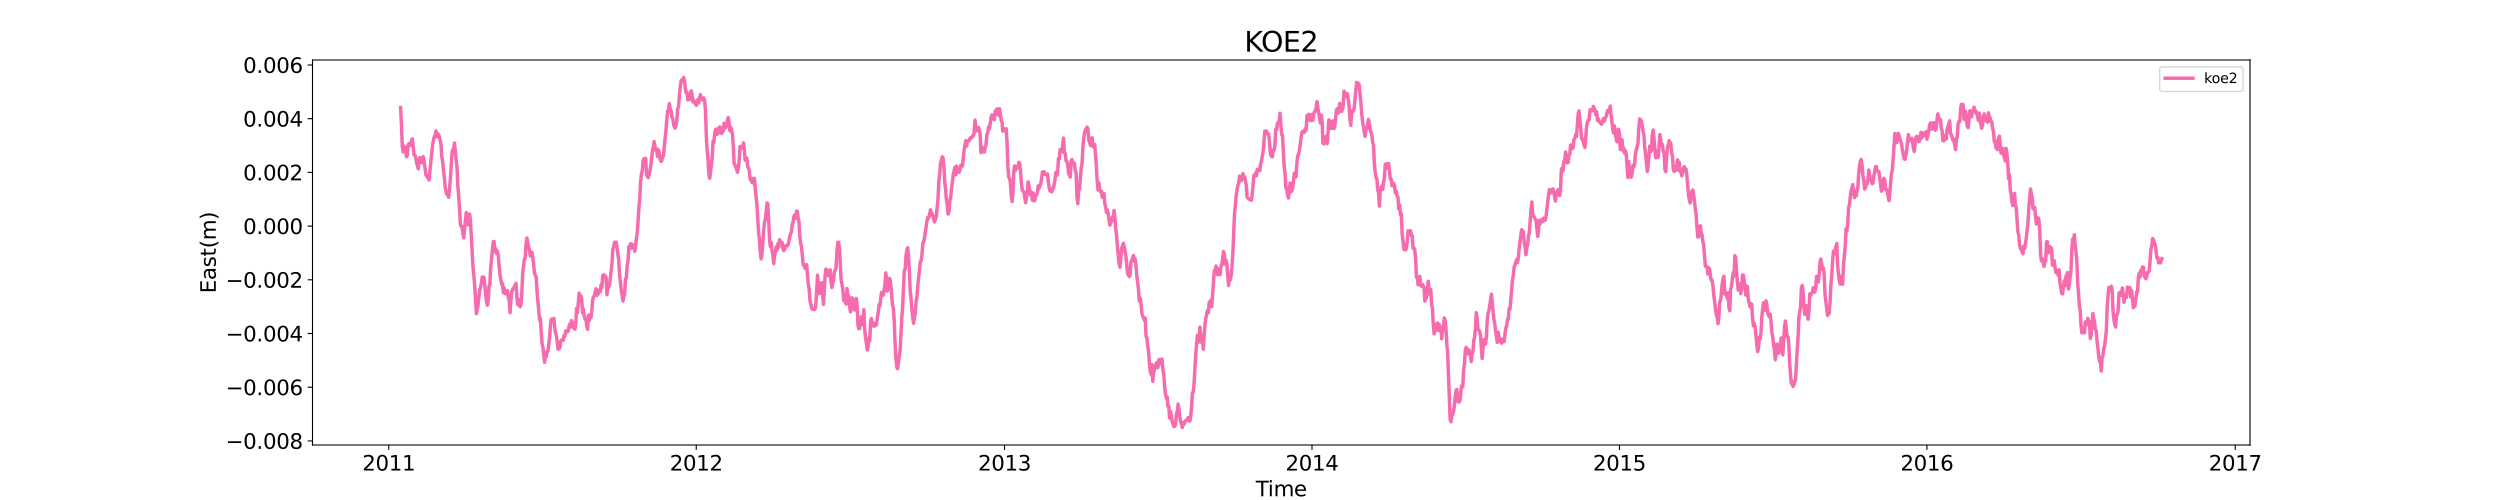 <?xml version="1.0" encoding="utf-8" standalone="no"?>
<!DOCTYPE svg PUBLIC "-//W3C//DTD SVG 1.1//EN"
  "http://www.w3.org/Graphics/SVG/1.1/DTD/svg11.dtd">
<svg xmlns:xlink="http://www.w3.org/1999/xlink" width="1800pt" height="360pt" viewBox="0 0 1800 360" xmlns="http://www.w3.org/2000/svg" version="1.1">
 <defs>
  <style type="text/css">*{stroke-linejoin: round; stroke-linecap: butt}</style>
 </defs>
 <g id="figure_1">
  <g id="patch_1">
   <path d="M 0 360 
L 1800 360 
L 1800 0 
L 0 0 
z
" style="fill: #ffffff"/>
  </g>
  <g id="axes_1">
   <g id="patch_2">
    <path d="M 225 320.4 
L 1620 320.4 
L 1620 43.2 
L 225 43.2 
z
" style="fill: #ffffff"/>
   </g>
   <g id="matplotlib.axis_1">
    <g id="xtick_1">
     <g id="line2d_1">
      <defs>
       <path id="mfb9db58144" d="M 0 0 
L 0 3.5 
" style="stroke: #000000; stroke-width: 0.8"/>
      </defs>
      <g>
       <use xlink:href="#mfb9db58144" x="279.918" y="320.4" style="stroke: #000000; stroke-width: 0.8"/>
      </g>
     </g>
     <g id="text_1">
      <!-- 2011 -->
      <g transform="translate(260.831 338.798) scale(0.15 -0.15)">
       <defs>
        <path id="DejaVuSans-32" d="M 1228 531 
L 3431 531 
L 3431 0 
L 469 0 
L 469 531 
Q 828 903 1448 1529 
Q 2069 2156 2228 2338 
Q 2531 2678 2651 2914 
Q 2772 3150 2772 3378 
Q 2772 3750 2511 3984 
Q 2250 4219 1831 4219 
Q 1534 4219 1204 4116 
Q 875 4013 500 3803 
L 500 4441 
Q 881 4594 1212 4672 
Q 1544 4750 1819 4750 
Q 2544 4750 2975 4387 
Q 3406 4025 3406 3419 
Q 3406 3131 3298 2873 
Q 3191 2616 2906 2266 
Q 2828 2175 2409 1742 
Q 1991 1309 1228 531 
z
" transform="scale(0.016)"/>
        <path id="DejaVuSans-30" d="M 2034 4250 
Q 1547 4250 1301 3770 
Q 1056 3291 1056 2328 
Q 1056 1369 1301 889 
Q 1547 409 2034 409 
Q 2525 409 2770 889 
Q 3016 1369 3016 2328 
Q 3016 3291 2770 3770 
Q 2525 4250 2034 4250 
z
M 2034 4750 
Q 2819 4750 3233 4129 
Q 3647 3509 3647 2328 
Q 3647 1150 3233 529 
Q 2819 -91 2034 -91 
Q 1250 -91 836 529 
Q 422 1150 422 2328 
Q 422 3509 836 4129 
Q 1250 4750 2034 4750 
z
" transform="scale(0.016)"/>
        <path id="DejaVuSans-31" d="M 794 531 
L 1825 531 
L 1825 4091 
L 703 3866 
L 703 4441 
L 1819 4666 
L 2450 4666 
L 2450 531 
L 3481 531 
L 3481 0 
L 794 0 
L 794 531 
z
" transform="scale(0.016)"/>
       </defs>
       <use xlink:href="#DejaVuSans-32"/>
       <use xlink:href="#DejaVuSans-30" x="63.623"/>
       <use xlink:href="#DejaVuSans-31" x="127.246"/>
       <use xlink:href="#DejaVuSans-31" x="190.869"/>
      </g>
     </g>
    </g>
    <g id="xtick_2">
     <g id="line2d_2">
      <g>
       <use xlink:href="#mfb9db58144" x="501.289" y="320.4" style="stroke: #000000; stroke-width: 0.8"/>
      </g>
     </g>
     <g id="text_2">
      <!-- 2012 -->
      <g transform="translate(482.201 338.798) scale(0.15 -0.15)">
       <use xlink:href="#DejaVuSans-32"/>
       <use xlink:href="#DejaVuSans-30" x="63.623"/>
       <use xlink:href="#DejaVuSans-31" x="127.246"/>
       <use xlink:href="#DejaVuSans-32" x="190.869"/>
      </g>
     </g>
    </g>
    <g id="xtick_3">
     <g id="line2d_3">
      <g>
       <use xlink:href="#mfb9db58144" x="723.266" y="320.4" style="stroke: #000000; stroke-width: 0.8"/>
      </g>
     </g>
     <g id="text_3">
      <!-- 2013 -->
      <g transform="translate(704.179 338.798) scale(0.15 -0.15)">
       <defs>
        <path id="DejaVuSans-33" d="M 2597 2516 
Q 3050 2419 3304 2112 
Q 3559 1806 3559 1356 
Q 3559 666 3084 287 
Q 2609 -91 1734 -91 
Q 1441 -91 1130 -33 
Q 819 25 488 141 
L 488 750 
Q 750 597 1062 519 
Q 1375 441 1716 441 
Q 2309 441 2620 675 
Q 2931 909 2931 1356 
Q 2931 1769 2642 2001 
Q 2353 2234 1838 2234 
L 1294 2234 
L 1294 2753 
L 1863 2753 
Q 2328 2753 2575 2939 
Q 2822 3125 2822 3475 
Q 2822 3834 2567 4026 
Q 2313 4219 1838 4219 
Q 1578 4219 1281 4162 
Q 984 4106 628 3988 
L 628 4550 
Q 988 4650 1302 4700 
Q 1616 4750 1894 4750 
Q 2613 4750 3031 4423 
Q 3450 4097 3450 3541 
Q 3450 3153 3228 2886 
Q 3006 2619 2597 2516 
z
" transform="scale(0.016)"/>
       </defs>
       <use xlink:href="#DejaVuSans-32"/>
       <use xlink:href="#DejaVuSans-30" x="63.623"/>
       <use xlink:href="#DejaVuSans-31" x="127.246"/>
       <use xlink:href="#DejaVuSans-33" x="190.869"/>
      </g>
     </g>
    </g>
    <g id="xtick_4">
     <g id="line2d_4">
      <g>
       <use xlink:href="#mfb9db58144" x="944.637" y="320.4" style="stroke: #000000; stroke-width: 0.8"/>
      </g>
     </g>
     <g id="text_4">
      <!-- 2014 -->
      <g transform="translate(925.55 338.798) scale(0.15 -0.15)">
       <defs>
        <path id="DejaVuSans-34" d="M 2419 4116 
L 825 1625 
L 2419 1625 
L 2419 4116 
z
M 2253 4666 
L 3047 4666 
L 3047 1625 
L 3713 1625 
L 3713 1100 
L 3047 1100 
L 3047 0 
L 2419 0 
L 2419 1100 
L 313 1100 
L 313 1709 
L 2253 4666 
z
" transform="scale(0.016)"/>
       </defs>
       <use xlink:href="#DejaVuSans-32"/>
       <use xlink:href="#DejaVuSans-30" x="63.623"/>
       <use xlink:href="#DejaVuSans-31" x="127.246"/>
       <use xlink:href="#DejaVuSans-34" x="190.869"/>
      </g>
     </g>
    </g>
    <g id="xtick_5">
     <g id="line2d_5">
      <g>
       <use xlink:href="#mfb9db58144" x="1166.008" y="320.4" style="stroke: #000000; stroke-width: 0.8"/>
      </g>
     </g>
     <g id="text_5">
      <!-- 2015 -->
      <g transform="translate(1146.92 338.798) scale(0.15 -0.15)">
       <defs>
        <path id="DejaVuSans-35" d="M 691 4666 
L 3169 4666 
L 3169 4134 
L 1269 4134 
L 1269 2991 
Q 1406 3038 1543 3061 
Q 1681 3084 1819 3084 
Q 2600 3084 3056 2656 
Q 3513 2228 3513 1497 
Q 3513 744 3044 326 
Q 2575 -91 1722 -91 
Q 1428 -91 1123 -41 
Q 819 9 494 109 
L 494 744 
Q 775 591 1075 516 
Q 1375 441 1709 441 
Q 2250 441 2565 725 
Q 2881 1009 2881 1497 
Q 2881 1984 2565 2268 
Q 2250 2553 1709 2553 
Q 1456 2553 1204 2497 
Q 953 2441 691 2322 
L 691 4666 
z
" transform="scale(0.016)"/>
       </defs>
       <use xlink:href="#DejaVuSans-32"/>
       <use xlink:href="#DejaVuSans-30" x="63.623"/>
       <use xlink:href="#DejaVuSans-31" x="127.246"/>
       <use xlink:href="#DejaVuSans-35" x="190.869"/>
      </g>
     </g>
    </g>
    <g id="xtick_6">
     <g id="line2d_6">
      <g>
       <use xlink:href="#mfb9db58144" x="1387.379" y="320.4" style="stroke: #000000; stroke-width: 0.8"/>
      </g>
     </g>
     <g id="text_6">
      <!-- 2016 -->
      <g transform="translate(1368.291 338.798) scale(0.15 -0.15)">
       <defs>
        <path id="DejaVuSans-36" d="M 2113 2584 
Q 1688 2584 1439 2293 
Q 1191 2003 1191 1497 
Q 1191 994 1439 701 
Q 1688 409 2113 409 
Q 2538 409 2786 701 
Q 3034 994 3034 1497 
Q 3034 2003 2786 2293 
Q 2538 2584 2113 2584 
z
M 3366 4563 
L 3366 3988 
Q 3128 4100 2886 4159 
Q 2644 4219 2406 4219 
Q 1781 4219 1451 3797 
Q 1122 3375 1075 2522 
Q 1259 2794 1537 2939 
Q 1816 3084 2150 3084 
Q 2853 3084 3261 2657 
Q 3669 2231 3669 1497 
Q 3669 778 3244 343 
Q 2819 -91 2113 -91 
Q 1303 -91 875 529 
Q 447 1150 447 2328 
Q 447 3434 972 4092 
Q 1497 4750 2381 4750 
Q 2619 4750 2861 4703 
Q 3103 4656 3366 4563 
z
" transform="scale(0.016)"/>
       </defs>
       <use xlink:href="#DejaVuSans-32"/>
       <use xlink:href="#DejaVuSans-30" x="63.623"/>
       <use xlink:href="#DejaVuSans-31" x="127.246"/>
       <use xlink:href="#DejaVuSans-36" x="190.869"/>
      </g>
     </g>
    </g>
    <g id="xtick_7">
     <g id="line2d_7">
      <g>
       <use xlink:href="#mfb9db58144" x="1609.356" y="320.4" style="stroke: #000000; stroke-width: 0.8"/>
      </g>
     </g>
     <g id="text_7">
      <!-- 2017 -->
      <g transform="translate(1590.269 338.798) scale(0.15 -0.15)">
       <defs>
        <path id="DejaVuSans-37" d="M 525 4666 
L 3525 4666 
L 3525 4397 
L 1831 0 
L 1172 0 
L 2766 4134 
L 525 4134 
L 525 4666 
z
" transform="scale(0.016)"/>
       </defs>
       <use xlink:href="#DejaVuSans-32"/>
       <use xlink:href="#DejaVuSans-30" x="63.623"/>
       <use xlink:href="#DejaVuSans-31" x="127.246"/>
       <use xlink:href="#DejaVuSans-37" x="190.869"/>
      </g>
     </g>
    </g>
    <g id="text_8">
     <!-- Time -->
     <g transform="translate(904.15 357.315) scale(0.15 -0.15)">
      <defs>
       <path id="DejaVuSans-54" d="M -19 4666 
L 3928 4666 
L 3928 4134 
L 2272 4134 
L 2272 0 
L 1638 0 
L 1638 4134 
L -19 4134 
L -19 4666 
z
" transform="scale(0.016)"/>
       <path id="DejaVuSans-69" d="M 603 3500 
L 1178 3500 
L 1178 0 
L 603 0 
L 603 3500 
z
M 603 4863 
L 1178 4863 
L 1178 4134 
L 603 4134 
L 603 4863 
z
" transform="scale(0.016)"/>
       <path id="DejaVuSans-6d" d="M 3328 2828 
Q 3544 3216 3844 3400 
Q 4144 3584 4550 3584 
Q 5097 3584 5394 3201 
Q 5691 2819 5691 2113 
L 5691 0 
L 5113 0 
L 5113 2094 
Q 5113 2597 4934 2840 
Q 4756 3084 4391 3084 
Q 3944 3084 3684 2787 
Q 3425 2491 3425 1978 
L 3425 0 
L 2847 0 
L 2847 2094 
Q 2847 2600 2669 2842 
Q 2491 3084 2119 3084 
Q 1678 3084 1418 2786 
Q 1159 2488 1159 1978 
L 1159 0 
L 581 0 
L 581 3500 
L 1159 3500 
L 1159 2956 
Q 1356 3278 1631 3431 
Q 1906 3584 2284 3584 
Q 2666 3584 2933 3390 
Q 3200 3197 3328 2828 
z
" transform="scale(0.016)"/>
       <path id="DejaVuSans-65" d="M 3597 1894 
L 3597 1613 
L 953 1613 
Q 991 1019 1311 708 
Q 1631 397 2203 397 
Q 2534 397 2845 478 
Q 3156 559 3463 722 
L 3463 178 
Q 3153 47 2828 -22 
Q 2503 -91 2169 -91 
Q 1331 -91 842 396 
Q 353 884 353 1716 
Q 353 2575 817 3079 
Q 1281 3584 2069 3584 
Q 2775 3584 3186 3129 
Q 3597 2675 3597 1894 
z
M 3022 2063 
Q 3016 2534 2758 2815 
Q 2500 3097 2075 3097 
Q 1594 3097 1305 2825 
Q 1016 2553 972 2059 
L 3022 2063 
z
" transform="scale(0.016)"/>
      </defs>
      <use xlink:href="#DejaVuSans-54"/>
      <use xlink:href="#DejaVuSans-69" x="57.959"/>
      <use xlink:href="#DejaVuSans-6d" x="85.742"/>
      <use xlink:href="#DejaVuSans-65" x="183.154"/>
     </g>
    </g>
   </g>
   <g id="matplotlib.axis_2">
    <g id="ytick_1">
     <g id="line2d_8">
      <defs>
       <path id="m9ee8d8f6d1" d="M 0 0 
L -3.5 0 
" style="stroke: #000000; stroke-width: 0.8"/>
      </defs>
      <g>
       <use xlink:href="#m9ee8d8f6d1" x="225" y="317.465" style="stroke: #000000; stroke-width: 0.8"/>
      </g>
     </g>
     <g id="text_9">
      <!-- −0.008 -->
      <g transform="translate(162.488 323.164) scale(0.15 -0.15)">
       <defs>
        <path id="DejaVuSans-2212" d="M 678 2272 
L 4684 2272 
L 4684 1741 
L 678 1741 
L 678 2272 
z
" transform="scale(0.016)"/>
        <path id="DejaVuSans-2e" d="M 684 794 
L 1344 794 
L 1344 0 
L 684 0 
L 684 794 
z
" transform="scale(0.016)"/>
        <path id="DejaVuSans-38" d="M 2034 2216 
Q 1584 2216 1326 1975 
Q 1069 1734 1069 1313 
Q 1069 891 1326 650 
Q 1584 409 2034 409 
Q 2484 409 2743 651 
Q 3003 894 3003 1313 
Q 3003 1734 2745 1975 
Q 2488 2216 2034 2216 
z
M 1403 2484 
Q 997 2584 770 2862 
Q 544 3141 544 3541 
Q 544 4100 942 4425 
Q 1341 4750 2034 4750 
Q 2731 4750 3128 4425 
Q 3525 4100 3525 3541 
Q 3525 3141 3298 2862 
Q 3072 2584 2669 2484 
Q 3125 2378 3379 2068 
Q 3634 1759 3634 1313 
Q 3634 634 3220 271 
Q 2806 -91 2034 -91 
Q 1263 -91 848 271 
Q 434 634 434 1313 
Q 434 1759 690 2068 
Q 947 2378 1403 2484 
z
M 1172 3481 
Q 1172 3119 1398 2916 
Q 1625 2713 2034 2713 
Q 2441 2713 2670 2916 
Q 2900 3119 2900 3481 
Q 2900 3844 2670 4047 
Q 2441 4250 2034 4250 
Q 1625 4250 1398 4047 
Q 1172 3844 1172 3481 
z
" transform="scale(0.016)"/>
       </defs>
       <use xlink:href="#DejaVuSans-2212"/>
       <use xlink:href="#DejaVuSans-30" x="83.789"/>
       <use xlink:href="#DejaVuSans-2e" x="147.412"/>
       <use xlink:href="#DejaVuSans-30" x="179.199"/>
       <use xlink:href="#DejaVuSans-30" x="242.822"/>
       <use xlink:href="#DejaVuSans-38" x="306.445"/>
      </g>
     </g>
    </g>
    <g id="ytick_2">
     <g id="line2d_9">
      <g>
       <use xlink:href="#m9ee8d8f6d1" x="225" y="278.798" style="stroke: #000000; stroke-width: 0.8"/>
      </g>
     </g>
     <g id="text_10">
      <!-- −0.006 -->
      <g transform="translate(162.488 284.496) scale(0.15 -0.15)">
       <use xlink:href="#DejaVuSans-2212"/>
       <use xlink:href="#DejaVuSans-30" x="83.789"/>
       <use xlink:href="#DejaVuSans-2e" x="147.412"/>
       <use xlink:href="#DejaVuSans-30" x="179.199"/>
       <use xlink:href="#DejaVuSans-30" x="242.822"/>
       <use xlink:href="#DejaVuSans-36" x="306.445"/>
      </g>
     </g>
    </g>
    <g id="ytick_3">
     <g id="line2d_10">
      <g>
       <use xlink:href="#m9ee8d8f6d1" x="225" y="240.13" style="stroke: #000000; stroke-width: 0.8"/>
      </g>
     </g>
     <g id="text_11">
      <!-- −0.004 -->
      <g transform="translate(162.488 245.829) scale(0.15 -0.15)">
       <use xlink:href="#DejaVuSans-2212"/>
       <use xlink:href="#DejaVuSans-30" x="83.789"/>
       <use xlink:href="#DejaVuSans-2e" x="147.412"/>
       <use xlink:href="#DejaVuSans-30" x="179.199"/>
       <use xlink:href="#DejaVuSans-30" x="242.822"/>
       <use xlink:href="#DejaVuSans-34" x="306.445"/>
      </g>
     </g>
    </g>
    <g id="ytick_4">
     <g id="line2d_11">
      <g>
       <use xlink:href="#m9ee8d8f6d1" x="225" y="201.463" style="stroke: #000000; stroke-width: 0.8"/>
      </g>
     </g>
     <g id="text_12">
      <!-- −0.002 -->
      <g transform="translate(162.488 207.162) scale(0.15 -0.15)">
       <use xlink:href="#DejaVuSans-2212"/>
       <use xlink:href="#DejaVuSans-30" x="83.789"/>
       <use xlink:href="#DejaVuSans-2e" x="147.412"/>
       <use xlink:href="#DejaVuSans-30" x="179.199"/>
       <use xlink:href="#DejaVuSans-30" x="242.822"/>
       <use xlink:href="#DejaVuSans-32" x="306.445"/>
      </g>
     </g>
    </g>
    <g id="ytick_5">
     <g id="line2d_12">
      <g>
       <use xlink:href="#m9ee8d8f6d1" x="225" y="162.796" style="stroke: #000000; stroke-width: 0.8"/>
      </g>
     </g>
     <g id="text_13">
      <!-- 0.000 -->
      <g transform="translate(175.058 168.495) scale(0.15 -0.15)">
       <use xlink:href="#DejaVuSans-30"/>
       <use xlink:href="#DejaVuSans-2e" x="63.623"/>
       <use xlink:href="#DejaVuSans-30" x="95.41"/>
       <use xlink:href="#DejaVuSans-30" x="159.033"/>
       <use xlink:href="#DejaVuSans-30" x="222.656"/>
      </g>
     </g>
    </g>
    <g id="ytick_6">
     <g id="line2d_13">
      <g>
       <use xlink:href="#m9ee8d8f6d1" x="225" y="124.129" style="stroke: #000000; stroke-width: 0.8"/>
      </g>
     </g>
     <g id="text_14">
      <!-- 0.002 -->
      <g transform="translate(175.058 129.828) scale(0.15 -0.15)">
       <use xlink:href="#DejaVuSans-30"/>
       <use xlink:href="#DejaVuSans-2e" x="63.623"/>
       <use xlink:href="#DejaVuSans-30" x="95.41"/>
       <use xlink:href="#DejaVuSans-30" x="159.033"/>
       <use xlink:href="#DejaVuSans-32" x="222.656"/>
      </g>
     </g>
    </g>
    <g id="ytick_7">
     <g id="line2d_14">
      <g>
       <use xlink:href="#m9ee8d8f6d1" x="225" y="85.461" style="stroke: #000000; stroke-width: 0.8"/>
      </g>
     </g>
     <g id="text_15">
      <!-- 0.004 -->
      <g transform="translate(175.058 91.16) scale(0.15 -0.15)">
       <use xlink:href="#DejaVuSans-30"/>
       <use xlink:href="#DejaVuSans-2e" x="63.623"/>
       <use xlink:href="#DejaVuSans-30" x="95.41"/>
       <use xlink:href="#DejaVuSans-30" x="159.033"/>
       <use xlink:href="#DejaVuSans-34" x="222.656"/>
      </g>
     </g>
    </g>
    <g id="ytick_8">
     <g id="line2d_15">
      <g>
       <use xlink:href="#m9ee8d8f6d1" x="225" y="46.794" style="stroke: #000000; stroke-width: 0.8"/>
      </g>
     </g>
     <g id="text_16">
      <!-- 0.006 -->
      <g transform="translate(175.058 52.493) scale(0.15 -0.15)">
       <use xlink:href="#DejaVuSans-30"/>
       <use xlink:href="#DejaVuSans-2e" x="63.623"/>
       <use xlink:href="#DejaVuSans-30" x="95.41"/>
       <use xlink:href="#DejaVuSans-30" x="159.033"/>
       <use xlink:href="#DejaVuSans-36" x="222.656"/>
      </g>
     </g>
    </g>
    <g id="text_17">
     <!-- East(m) -->
     <g transform="translate(155.369 211.14) rotate(-90) scale(0.15 -0.15)">
      <defs>
       <path id="DejaVuSans-45" d="M 628 4666 
L 3578 4666 
L 3578 4134 
L 1259 4134 
L 1259 2753 
L 3481 2753 
L 3481 2222 
L 1259 2222 
L 1259 531 
L 3634 531 
L 3634 0 
L 628 0 
L 628 4666 
z
" transform="scale(0.016)"/>
       <path id="DejaVuSans-61" d="M 2194 1759 
Q 1497 1759 1228 1600 
Q 959 1441 959 1056 
Q 959 750 1161 570 
Q 1363 391 1709 391 
Q 2188 391 2477 730 
Q 2766 1069 2766 1631 
L 2766 1759 
L 2194 1759 
z
M 3341 1997 
L 3341 0 
L 2766 0 
L 2766 531 
Q 2569 213 2275 61 
Q 1981 -91 1556 -91 
Q 1019 -91 701 211 
Q 384 513 384 1019 
Q 384 1609 779 1909 
Q 1175 2209 1959 2209 
L 2766 2209 
L 2766 2266 
Q 2766 2663 2505 2880 
Q 2244 3097 1772 3097 
Q 1472 3097 1187 3025 
Q 903 2953 641 2809 
L 641 3341 
Q 956 3463 1253 3523 
Q 1550 3584 1831 3584 
Q 2591 3584 2966 3190 
Q 3341 2797 3341 1997 
z
" transform="scale(0.016)"/>
       <path id="DejaVuSans-73" d="M 2834 3397 
L 2834 2853 
Q 2591 2978 2328 3040 
Q 2066 3103 1784 3103 
Q 1356 3103 1142 2972 
Q 928 2841 928 2578 
Q 928 2378 1081 2264 
Q 1234 2150 1697 2047 
L 1894 2003 
Q 2506 1872 2764 1633 
Q 3022 1394 3022 966 
Q 3022 478 2636 193 
Q 2250 -91 1575 -91 
Q 1294 -91 989 -36 
Q 684 19 347 128 
L 347 722 
Q 666 556 975 473 
Q 1284 391 1588 391 
Q 1994 391 2212 530 
Q 2431 669 2431 922 
Q 2431 1156 2273 1281 
Q 2116 1406 1581 1522 
L 1381 1569 
Q 847 1681 609 1914 
Q 372 2147 372 2553 
Q 372 3047 722 3315 
Q 1072 3584 1716 3584 
Q 2034 3584 2315 3537 
Q 2597 3491 2834 3397 
z
" transform="scale(0.016)"/>
       <path id="DejaVuSans-74" d="M 1172 4494 
L 1172 3500 
L 2356 3500 
L 2356 3053 
L 1172 3053 
L 1172 1153 
Q 1172 725 1289 603 
Q 1406 481 1766 481 
L 2356 481 
L 2356 0 
L 1766 0 
Q 1100 0 847 248 
Q 594 497 594 1153 
L 594 3053 
L 172 3053 
L 172 3500 
L 594 3500 
L 594 4494 
L 1172 4494 
z
" transform="scale(0.016)"/>
       <path id="DejaVuSans-28" d="M 1984 4856 
Q 1566 4138 1362 3434 
Q 1159 2731 1159 2009 
Q 1159 1288 1364 580 
Q 1569 -128 1984 -844 
L 1484 -844 
Q 1016 -109 783 600 
Q 550 1309 550 2009 
Q 550 2706 781 3412 
Q 1013 4119 1484 4856 
L 1984 4856 
z
" transform="scale(0.016)"/>
       <path id="DejaVuSans-29" d="M 513 4856 
L 1013 4856 
Q 1481 4119 1714 3412 
Q 1947 2706 1947 2009 
Q 1947 1309 1714 600 
Q 1481 -109 1013 -844 
L 513 -844 
Q 928 -128 1133 580 
Q 1338 1288 1338 2009 
Q 1338 2731 1133 3434 
Q 928 4138 513 4856 
z
" transform="scale(0.016)"/>
      </defs>
      <use xlink:href="#DejaVuSans-45"/>
      <use xlink:href="#DejaVuSans-61" x="63.184"/>
      <use xlink:href="#DejaVuSans-73" x="124.463"/>
      <use xlink:href="#DejaVuSans-74" x="176.562"/>
      <use xlink:href="#DejaVuSans-28" x="215.771"/>
      <use xlink:href="#DejaVuSans-6d" x="254.785"/>
      <use xlink:href="#DejaVuSans-29" x="352.197"/>
     </g>
    </g>
   </g>
   <g id="line2d_16">
    <path d="M 288.409 77.488 
L 289.016 89.124 
L 289.622 105.135 
L 290.229 109.374 
L 290.835 105.103 
L 291.442 105.606 
L 292.048 107.624 
L 292.655 112.862 
L 293.261 112.038 
L 293.868 104.343 
L 294.474 103.409 
L 295.081 104.733 
L 295.687 104.409 
L 296.294 101.152 
L 296.9 99.978 
L 298.113 111.513 
L 298.72 111.691 
L 299.326 113.251 
L 299.933 117.02 
L 301.145 121.584 
L 301.752 115.046 
L 302.358 113.404 
L 302.965 115.721 
L 303.571 117.159 
L 304.178 114.269 
L 304.784 112.78 
L 305.997 120.755 
L 306.604 125.899 
L 307.817 127.566 
L 309.03 129.658 
L 309.636 121.877 
L 311.456 104.551 
L 312.062 101.081 
L 312.669 98.424 
L 313.275 97.591 
L 313.882 94.26 
L 314.488 98.394 
L 315.095 96.122 
L 316.308 98.148 
L 316.914 100.859 
L 317.521 104.173 
L 318.127 113.019 
L 318.734 116.813 
L 319.34 122.957 
L 319.947 127.9 
L 320.553 134.752 
L 321.16 137.988 
L 321.766 139.832 
L 322.373 139.859 
L 322.979 142.057 
L 323.586 137.002 
L 324.192 129.864 
L 325.405 110.766 
L 326.012 107.769 
L 326.618 106.948 
L 327.225 102.994 
L 327.831 108.678 
L 328.438 115.549 
L 329.044 120.235 
L 329.651 134.226 
L 330.257 141.047 
L 330.864 150.108 
L 331.47 161.498 
L 332.077 163.173 
L 332.683 162.996 
L 333.29 168.323 
L 333.896 171.258 
L 335.109 158.725 
L 335.716 153.018 
L 336.322 156.898 
L 336.929 161.871 
L 337.535 160.581 
L 338.142 154.095 
L 338.748 159.229 
L 340.568 192.657 
L 341.174 198.395 
L 341.781 205.473 
L 342.994 225.83 
L 344.207 219.65 
L 344.813 213.559 
L 345.42 208.907 
L 346.026 206.589 
L 346.633 203.406 
L 347.239 199.392 
L 348.452 199.714 
L 350.272 216.99 
L 350.878 219.746 
L 351.485 217.013 
L 352.091 205.816 
L 352.698 204.89 
L 353.304 192.728 
L 355.124 173.994 
L 355.73 173.844 
L 356.337 180.809 
L 356.943 179.043 
L 357.55 182.533 
L 358.156 180.862 
L 358.763 183.866 
L 359.369 191.645 
L 359.976 197.79 
L 361.189 204.759 
L 361.795 204.203 
L 362.402 210.71 
L 363.008 207.29 
L 363.615 211.363 
L 364.221 211.083 
L 364.828 211.527 
L 365.434 209.325 
L 366.04 214.486 
L 366.647 216.369 
L 367.253 225.11 
L 367.86 216.342 
L 368.466 210.05 
L 369.073 208.135 
L 369.679 208.217 
L 370.286 206.653 
L 370.892 205.484 
L 371.499 204.014 
L 372.105 213.227 
L 372.712 219.233 
L 373.318 219.525 
L 373.925 215.757 
L 374.531 220.932 
L 375.138 219.081 
L 375.744 210.101 
L 376.351 196.265 
L 377.564 186.279 
L 378.17 185.975 
L 378.777 175.688 
L 379.383 171.368 
L 380.596 178.053 
L 381.203 179.872 
L 381.809 184.268 
L 382.416 181.671 
L 383.022 181.789 
L 383.629 185.633 
L 384.235 190.62 
L 384.842 196.569 
L 386.055 199.688 
L 386.661 209.896 
L 388.481 230.102 
L 389.087 229.383 
L 389.694 239.408 
L 390.3 247.392 
L 390.907 249.814 
L 392.12 260.805 
L 392.726 255.181 
L 393.333 256.87 
L 393.939 252.654 
L 394.546 252.734 
L 395.759 242.477 
L 396.365 233.445 
L 396.972 229.765 
L 397.578 230.988 
L 398.185 229.769 
L 398.791 229.218 
L 399.398 235.661 
L 400.004 239.486 
L 400.611 241.979 
L 401.217 246.209 
L 401.824 251.423 
L 402.43 251.179 
L 403.037 250.557 
L 403.643 246.01 
L 404.25 244.83 
L 404.856 244.641 
L 405.463 245.005 
L 406.069 241.59 
L 406.676 242.228 
L 407.282 238.41 
L 407.889 238.191 
L 408.495 238.958 
L 409.102 238.421 
L 409.708 234.761 
L 410.315 233.197 
L 410.921 235.331 
L 411.528 230.759 
L 412.134 232.752 
L 412.741 235.82 
L 413.347 236.059 
L 413.954 237.031 
L 414.56 232.644 
L 415.167 222.073 
L 415.773 225.243 
L 416.986 211.081 
L 417.593 213.339 
L 418.199 212.996 
L 418.806 214.915 
L 419.412 225.293 
L 420.019 222.313 
L 420.625 227.62 
L 421.232 229.5 
L 421.838 229.624 
L 422.445 234.697 
L 423.051 237.11 
L 423.658 226.926 
L 424.264 230.803 
L 424.871 228.562 
L 425.477 228.616 
L 426.084 223.928 
L 426.69 216.095 
L 427.297 213.564 
L 427.903 213.049 
L 429.116 207.902 
L 429.723 212.693 
L 430.329 208.845 
L 430.936 211.524 
L 431.542 209.211 
L 432.148 209.912 
L 432.755 205.061 
L 433.361 207.145 
L 433.968 198.439 
L 434.574 197.797 
L 435.181 199.061 
L 435.787 198.558 
L 436.394 199.637 
L 437 212.233 
L 437.607 207.162 
L 438.213 206.658 
L 438.82 204.895 
L 440.639 189.832 
L 441.246 179.167 
L 441.852 177.904 
L 442.459 174.393 
L 443.065 175.87 
L 443.672 174.342 
L 445.491 187.423 
L 446.098 197.423 
L 447.311 208.811 
L 448.524 216.67 
L 449.737 211.205 
L 450.343 200.822 
L 450.95 200.242 
L 451.556 191.535 
L 452.163 188.184 
L 452.769 177.461 
L 453.376 178.607 
L 453.982 175.488 
L 454.589 178.685 
L 455.195 175.859 
L 455.802 177.808 
L 456.408 177.291 
L 457.015 180.889 
L 457.621 176.817 
L 458.228 171.552 
L 458.834 167.637 
L 460.047 149.208 
L 460.654 142.75 
L 461.26 130.453 
L 461.867 125.094 
L 462.473 122.787 
L 463.08 115.522 
L 463.686 114.303 
L 464.293 115.647 
L 464.899 114.001 
L 465.506 125.774 
L 466.112 127.049 
L 466.719 127.827 
L 467.325 125.965 
L 468.538 119.638 
L 469.751 108.763 
L 470.358 105.829 
L 470.964 101.928 
L 471.571 105.501 
L 472.177 108.174 
L 472.784 107.093 
L 473.39 112.625 
L 473.997 107.918 
L 474.603 109.693 
L 475.21 114.376 
L 475.816 116.113 
L 476.423 115.849 
L 477.029 112.78 
L 477.636 112.307 
L 478.849 99.691 
L 479.455 94.41 
L 480.062 86.358 
L 480.668 79.994 
L 481.275 80.225 
L 481.881 74.537 
L 482.488 78.315 
L 483.094 79.443 
L 483.701 84.538 
L 484.307 84.803 
L 484.914 89.37 
L 485.52 91.358 
L 486.127 92.28 
L 486.733 90.097 
L 487.34 86.68 
L 487.946 78.282 
L 488.553 76.66 
L 489.159 68.78 
L 489.766 62.451 
L 490.372 58.288 
L 490.979 57.42 
L 491.585 58.22 
L 492.192 55.8 
L 492.798 57.594 
L 493.405 63.529 
L 494.011 66.867 
L 494.618 66.389 
L 495.224 71.879 
L 495.831 70.85 
L 496.437 71.664 
L 497.65 65.426 
L 498.256 68.392 
L 498.863 73.374 
L 499.469 72.199 
L 500.076 72.872 
L 500.682 74.802 
L 501.289 75.784 
L 501.895 74.878 
L 502.502 71.673 
L 503.108 74.017 
L 503.715 70.392 
L 504.321 68.094 
L 504.928 70.783 
L 505.534 71.873 
L 506.141 71.317 
L 506.747 70.504 
L 507.354 72.705 
L 507.96 79.565 
L 508.567 98.696 
L 509.173 108.586 
L 509.78 115.244 
L 510.386 125.343 
L 510.993 128.356 
L 512.206 119.091 
L 512.812 112.497 
L 513.419 101.595 
L 514.025 102.519 
L 514.632 95.55 
L 515.238 93.03 
L 515.845 94.731 
L 516.451 96.788 
L 517.058 92.514 
L 517.664 95.585 
L 518.271 91.325 
L 519.484 96.14 
L 520.09 95.04 
L 520.697 94.421 
L 521.303 88.86 
L 521.91 90.671 
L 522.516 92.032 
L 523.123 90.134 
L 523.729 86.672 
L 524.336 84.614 
L 524.942 87.748 
L 525.549 94.226 
L 526.155 91.654 
L 526.762 93.716 
L 527.368 96.781 
L 527.975 105.13 
L 528.581 118.03 
L 529.188 118.734 
L 530.401 121.974 
L 531.007 124.048 
L 531.614 120.476 
L 532.22 115.454 
L 532.827 105.416 
L 533.433 106.766 
L 534.04 105.29 
L 534.646 106.599 
L 535.253 102.883 
L 535.859 107.326 
L 536.466 115.307 
L 537.072 113.892 
L 537.679 113.726 
L 538.285 119.84 
L 538.892 120.916 
L 539.498 122.89 
L 540.105 129.184 
L 540.711 128.515 
L 541.318 131.185 
L 541.924 131.606 
L 542.531 128.391 
L 543.137 128.467 
L 544.35 141.682 
L 544.957 147.08 
L 546.17 166.981 
L 546.776 172.526 
L 547.383 181.419 
L 547.989 186.395 
L 548.596 182.983 
L 549.809 166.628 
L 550.415 160.236 
L 551.022 157.802 
L 551.628 152.747 
L 552.235 146.131 
L 552.841 146.769 
L 554.054 171.522 
L 554.661 177.573 
L 555.267 174.556 
L 555.874 180.615 
L 556.48 183.47 
L 557.087 189.766 
L 557.693 184.043 
L 558.906 177.672 
L 559.513 179.936 
L 560.119 175.353 
L 560.726 178.109 
L 561.332 172.521 
L 561.939 175.428 
L 562.545 174.317 
L 563.151 174.642 
L 563.758 179.516 
L 564.364 180.443 
L 564.971 179.517 
L 565.577 176.937 
L 566.184 176.621 
L 566.79 177.14 
L 567.397 176.213 
L 568.003 173.71 
L 568.61 170.318 
L 569.216 168.315 
L 569.823 166.985 
L 570.429 161.69 
L 571.036 159.897 
L 571.642 155.49 
L 572.249 154.702 
L 572.855 157.085 
L 573.462 152.132 
L 574.068 152.109 
L 574.675 157.044 
L 575.281 159.697 
L 575.888 170.181 
L 576.494 175.334 
L 577.101 177.893 
L 578.314 190.682 
L 578.92 190.72 
L 579.527 193.158 
L 580.133 191.997 
L 580.74 190.513 
L 581.953 204.252 
L 582.559 207.665 
L 583.166 216.365 
L 584.379 221.76 
L 584.985 222.745 
L 585.592 222.57 
L 586.198 222.937 
L 586.805 222.635 
L 587.411 219.074 
L 588.624 198.198 
L 589.837 211.456 
L 590.444 208.765 
L 591.05 206.654 
L 591.657 203.538 
L 592.87 219.133 
L 593.476 209.841 
L 594.083 198.312 
L 594.689 193.715 
L 595.296 196.871 
L 595.902 198.58 
L 596.509 198.181 
L 597.115 194.535 
L 597.722 194.269 
L 598.328 203.184 
L 598.935 206.95 
L 600.148 201.775 
L 600.754 195.505 
L 601.361 194.521 
L 601.967 192.995 
L 602.574 180.892 
L 603.18 174.525 
L 603.787 174.427 
L 604.393 178.589 
L 605.606 201.453 
L 606.819 207.768 
L 607.426 216.293 
L 608.032 215.511 
L 608.639 217.557 
L 609.245 218.956 
L 609.852 207.747 
L 610.458 213.041 
L 611.065 213.413 
L 611.671 220.066 
L 612.278 224.498 
L 612.884 222.876 
L 613.491 214.407 
L 614.097 216.342 
L 614.704 216.005 
L 615.31 223.166 
L 615.917 216.939 
L 616.523 214.862 
L 617.13 219.921 
L 617.736 234.053 
L 618.343 236.778 
L 618.949 236.357 
L 620.162 227.929 
L 621.375 233.755 
L 621.982 222.9 
L 622.588 237.09 
L 623.195 243.185 
L 623.801 247.034 
L 624.408 251.955 
L 625.014 250.079 
L 625.621 243.206 
L 626.227 245.338 
L 626.834 230.953 
L 627.44 229.375 
L 628.046 232.514 
L 628.653 234.59 
L 629.259 234.844 
L 629.866 234.685 
L 630.472 232.472 
L 631.079 233.814 
L 631.685 228.709 
L 632.292 225.148 
L 632.898 219.364 
L 633.505 220.26 
L 634.111 214.749 
L 634.718 210.567 
L 635.324 210.862 
L 635.931 212.579 
L 637.144 205.029 
L 637.75 196.477 
L 638.357 201.235 
L 638.963 209.567 
L 639.57 205.752 
L 640.176 200.415 
L 640.783 200.726 
L 641.389 205.015 
L 642.602 219.784 
L 643.209 221.626 
L 643.815 230.419 
L 644.422 246.189 
L 645.028 257.584 
L 645.635 264.09 
L 646.241 265.467 
L 646.848 261.246 
L 647.454 256.21 
L 648.061 252.448 
L 649.274 229.508 
L 649.88 221.128 
L 651.093 194.835 
L 651.7 193.81 
L 652.306 184.277 
L 652.913 180.399 
L 653.519 178.36 
L 654.126 184.753 
L 654.732 194.742 
L 655.339 209.504 
L 655.945 214.8 
L 656.552 222.61 
L 657.158 228.501 
L 657.765 232.764 
L 658.371 228.764 
L 658.978 225.927 
L 659.584 216.914 
L 660.191 213.599 
L 660.797 205.925 
L 661.404 199.677 
L 662.01 194.92 
L 662.617 188.379 
L 663.223 187.961 
L 663.83 183.149 
L 664.436 174.893 
L 665.043 174.361 
L 665.649 171.088 
L 667.469 158.775 
L 668.075 156.449 
L 668.682 156.777 
L 669.288 154.633 
L 669.895 151.077 
L 670.501 152.932 
L 671.108 153.909 
L 671.714 155.643 
L 672.321 158.111 
L 672.927 159.768 
L 674.14 155.764 
L 675.353 143.19 
L 675.96 130.528 
L 676.566 125.827 
L 677.173 117.3 
L 677.779 115.623 
L 678.386 112.868 
L 678.992 113.547 
L 679.599 119.363 
L 680.205 130.791 
L 680.812 136.054 
L 681.418 144.041 
L 682.025 147.399 
L 682.631 154.095 
L 683.238 152.882 
L 683.844 144.405 
L 684.451 142.49 
L 685.057 135.866 
L 685.664 131.72 
L 686.27 126.14 
L 687.483 120.504 
L 688.09 125.916 
L 688.696 119.516 
L 689.303 124.249 
L 689.909 122.089 
L 690.516 124.046 
L 691.122 122.424 
L 691.729 119.001 
L 692.335 119.771 
L 692.942 119.441 
L 694.154 107.864 
L 695.367 101.262 
L 695.974 105.174 
L 696.58 101.638 
L 697.793 101.316 
L 698.4 99.634 
L 699.006 98.997 
L 699.613 99.168 
L 700.219 97.946 
L 700.826 97.752 
L 701.432 95.039 
L 702.039 86.545 
L 702.645 93.413 
L 703.252 94.178 
L 703.858 92.376 
L 704.465 91.665 
L 705.678 96.188 
L 706.284 109.884 
L 706.891 105.903 
L 707.497 107.043 
L 708.104 109.378 
L 708.71 109.472 
L 709.317 105.991 
L 709.923 104.363 
L 710.53 97.071 
L 711.136 95.929 
L 711.743 91.435 
L 712.349 92.776 
L 712.956 88.975 
L 713.562 84.425 
L 714.169 82.723 
L 714.775 83.636 
L 715.988 86.181 
L 716.595 79.811 
L 717.201 81.103 
L 717.808 78.429 
L 718.414 82.038 
L 719.021 82.962 
L 719.627 78.228 
L 720.234 81.958 
L 720.84 86.589 
L 721.447 87.928 
L 722.053 94.431 
L 722.66 92.539 
L 723.266 93.703 
L 723.873 94.374 
L 724.479 92.702 
L 725.086 102.547 
L 725.692 120.278 
L 726.299 127.746 
L 726.905 128.33 
L 727.512 131.893 
L 728.118 140.686 
L 728.725 145.068 
L 729.331 138.359 
L 729.938 123.004 
L 730.544 119.435 
L 731.151 122.74 
L 731.757 121.469 
L 732.364 119.905 
L 732.97 120.824 
L 733.577 116.857 
L 734.183 117.847 
L 734.79 123.141 
L 735.396 131.805 
L 736.003 136.889 
L 736.609 137.711 
L 737.216 138.044 
L 738.429 145.917 
L 739.642 138.834 
L 740.248 130.978 
L 740.855 133.72 
L 742.068 140.545 
L 742.674 138.655 
L 743.281 144.079 
L 743.887 138.927 
L 744.494 144.624 
L 745.1 144.124 
L 745.707 140.748 
L 746.313 140.402 
L 746.92 138.553 
L 747.526 133.78 
L 748.133 135.679 
L 749.346 132.446 
L 749.952 128.937 
L 750.559 123.833 
L 751.165 124.089 
L 751.772 123.651 
L 752.378 125.556 
L 752.985 125.431 
L 753.591 126.093 
L 754.198 125.211 
L 754.804 130.768 
L 755.411 135.225 
L 756.017 137.502 
L 756.624 135.717 
L 757.23 138.18 
L 757.837 135.975 
L 758.443 135.933 
L 759.656 128.985 
L 760.262 123.966 
L 760.869 126.329 
L 761.475 125.461 
L 762.082 114.214 
L 762.688 114.522 
L 763.295 107.807 
L 763.901 109.455 
L 764.508 108.988 
L 765.721 99.421 
L 766.327 110.137 
L 766.934 110.426 
L 767.54 115.703 
L 768.147 116.357 
L 768.753 118.53 
L 769.36 124.387 
L 769.966 126.289 
L 770.573 127.487 
L 771.179 116.279 
L 771.786 114.85 
L 772.392 118.368 
L 772.999 117.859 
L 773.605 117.513 
L 774.212 123.188 
L 774.818 124.231 
L 775.425 141.962 
L 776.031 146.629 
L 776.638 136.842 
L 777.244 136.264 
L 778.457 121.13 
L 779.064 117.856 
L 779.67 106.247 
L 780.277 99.722 
L 780.883 95.819 
L 781.49 93.294 
L 782.096 92.843 
L 782.703 91.53 
L 783.309 93.004 
L 783.916 100.759 
L 785.129 104.61 
L 785.735 100.773 
L 786.342 99.167 
L 786.948 105.629 
L 787.555 104.955 
L 788.161 103.91 
L 789.374 119.621 
L 789.981 130.519 
L 790.587 136.821 
L 791.194 131.677 
L 791.8 136.568 
L 792.407 138.053 
L 793.013 137.571 
L 793.62 141.956 
L 794.226 139.078 
L 794.833 139.359 
L 795.439 146.268 
L 796.046 149.043 
L 796.652 152.984 
L 797.259 151.284 
L 797.865 153.764 
L 799.078 162.114 
L 800.291 159.074 
L 800.898 156.334 
L 801.504 157.833 
L 802.111 151.551 
L 802.717 156.917 
L 803.324 164.826 
L 803.93 169.148 
L 804.537 177.723 
L 805.75 189.766 
L 806.356 192.378 
L 806.963 186.806 
L 807.569 178.47 
L 808.176 177.588 
L 808.782 175.179 
L 809.389 177.023 
L 810.602 184.222 
L 811.208 189.808 
L 811.815 196.972 
L 812.421 197.825 
L 813.028 199.152 
L 813.634 198.044 
L 814.241 188.559 
L 814.847 187.561 
L 816.06 183.958 
L 816.667 188.205 
L 817.273 186.328 
L 817.88 191.136 
L 818.486 198.507 
L 819.093 202.956 
L 819.699 208.473 
L 820.306 216.778 
L 820.912 214.551 
L 821.519 218.626 
L 822.125 225.307 
L 822.732 227.643 
L 823.338 228.644 
L 823.945 230.524 
L 824.551 228.941 
L 825.157 242.084 
L 825.764 243.456 
L 826.37 249.283 
L 826.977 252.817 
L 827.583 261.613 
L 828.19 267.623 
L 828.796 269.544 
L 829.403 262.511 
L 830.009 274.589 
L 830.616 268.536 
L 831.829 263.69 
L 832.435 261.684 
L 833.042 260.996 
L 833.648 264.765 
L 834.255 259.13 
L 834.861 258.784 
L 835.468 261.871 
L 836.681 258.524 
L 837.287 266.439 
L 837.894 269.33 
L 838.5 277.894 
L 839.107 283.627 
L 839.713 286.67 
L 840.32 285.611 
L 840.926 292.538 
L 841.533 292.341 
L 842.139 300.993 
L 842.746 296.36 
L 843.352 298.945 
L 843.959 303.443 
L 845.172 307.093 
L 845.778 307 
L 846.385 305.617 
L 846.991 298.313 
L 847.598 296.718 
L 848.204 290.979 
L 848.811 294.024 
L 849.417 299.329 
L 850.024 303.637 
L 850.63 305.29 
L 851.237 307.8 
L 851.843 304.54 
L 852.45 305.608 
L 853.056 303.323 
L 853.663 302.795 
L 854.269 302.943 
L 854.876 302.001 
L 855.482 300.646 
L 856.089 302.546 
L 856.695 303.211 
L 857.302 299.614 
L 857.908 293.429 
L 858.515 282.825 
L 859.121 282.286 
L 859.728 276.286 
L 860.941 255.139 
L 861.547 247.272 
L 862.154 241.432 
L 862.76 246.475 
L 863.367 242.842 
L 863.973 235.475 
L 864.58 242.976 
L 865.186 246.549 
L 865.793 244.803 
L 866.399 251.447 
L 867.006 240.735 
L 867.612 233.211 
L 868.219 229.134 
L 869.432 223.542 
L 870.038 225.148 
L 870.645 217.53 
L 871.251 218.51 
L 871.858 216.15 
L 872.464 220.806 
L 874.284 194.891 
L 874.89 195.6 
L 875.497 191.556 
L 876.71 197.84 
L 877.316 197.135 
L 877.923 193.444 
L 878.529 197.68 
L 879.136 191.471 
L 879.742 190.962 
L 880.955 181.056 
L 881.562 183.618 
L 882.168 190.138 
L 882.775 187.503 
L 883.381 190.529 
L 884.594 205.533 
L 885.201 199.395 
L 885.807 201.593 
L 886.414 198.308 
L 887.02 191.941 
L 887.627 183.218 
L 888.84 153.937 
L 889.446 148.089 
L 890.052 140.885 
L 890.659 136.777 
L 891.265 133.55 
L 891.872 131.586 
L 892.478 126.879 
L 893.085 129.355 
L 893.691 130.125 
L 894.904 125.025 
L 895.511 128.929 
L 896.117 127.296 
L 896.724 129.864 
L 897.33 133.658 
L 897.937 141.982 
L 898.543 142.608 
L 899.15 143.411 
L 899.756 143.692 
L 900.363 143.539 
L 900.969 144.209 
L 901.576 139.958 
L 902.182 133.784 
L 902.789 126.323 
L 903.395 126.585 
L 904.002 124.604 
L 904.608 126.578 
L 905.215 121.882 
L 905.821 122.53 
L 906.428 122.228 
L 907.034 122.912 
L 907.641 117.995 
L 908.247 116.053 
L 908.854 112.113 
L 909.46 109.356 
L 910.673 94.313 
L 911.28 95.994 
L 911.886 94.433 
L 912.493 96.269 
L 913.099 95.997 
L 913.706 98.852 
L 914.312 106.049 
L 914.919 111.605 
L 915.525 112.549 
L 916.132 112.766 
L 916.738 108.183 
L 917.345 108.152 
L 917.951 104.406 
L 918.558 93.035 
L 919.164 93.478 
L 919.771 88.851 
L 920.377 87.892 
L 920.984 87.654 
L 921.59 81.546 
L 922.803 96.926 
L 923.41 97.687 
L 924.623 120.306 
L 925.229 124.595 
L 925.836 135.592 
L 926.442 135.492 
L 927.049 140.285 
L 927.655 142.58 
L 928.868 131.812 
L 929.475 138.059 
L 930.081 137.564 
L 930.688 135.969 
L 931.901 124.807 
L 932.507 125.181 
L 933.114 127.415 
L 933.72 117.888 
L 934.327 112.253 
L 934.933 111.305 
L 935.54 108.329 
L 936.753 99.716 
L 937.359 95.382 
L 937.966 94.544 
L 938.572 94.72 
L 939.179 95.291 
L 939.785 92.785 
L 940.392 93.718 
L 940.998 83.255 
L 941.605 83.475 
L 942.211 82.256 
L 942.818 86.249 
L 943.424 86.378 
L 944.031 86.855 
L 944.637 82.391 
L 945.244 86.572 
L 945.85 81.933 
L 946.457 80.505 
L 947.063 80.313 
L 947.67 77.382 
L 948.276 73.158 
L 948.883 77.825 
L 950.702 88.514 
L 951.309 82.755 
L 951.915 87.383 
L 952.522 103.031 
L 953.128 103.575 
L 954.341 99.739 
L 954.948 97.902 
L 955.554 103.453 
L 956.16 96.091 
L 956.767 86.28 
L 957.373 86.958 
L 957.98 92.465 
L 958.586 92.459 
L 959.193 90.897 
L 959.799 87.033 
L 960.406 92.644 
L 961.012 91.008 
L 962.225 79.26 
L 962.832 78.248 
L 963.438 81.529 
L 964.045 79.666 
L 964.651 74.473 
L 965.258 77.947 
L 965.864 80.219 
L 966.471 79.227 
L 967.077 76.304 
L 967.684 65.622 
L 968.29 66.707 
L 968.897 69.708 
L 969.503 67.501 
L 970.11 67.492 
L 971.323 75.425 
L 971.929 85.61 
L 972.536 90.189 
L 973.142 81.808 
L 973.749 79.758 
L 974.355 80.188 
L 974.962 77.914 
L 976.781 59.263 
L 977.388 61.77 
L 977.994 59.955 
L 978.601 61.026 
L 979.814 73.707 
L 980.42 81.649 
L 981.027 87.195 
L 982.846 98.121 
L 983.453 93.486 
L 984.059 92.786 
L 985.272 85.932 
L 985.879 88.751 
L 986.485 93.004 
L 987.092 95.295 
L 987.698 96.808 
L 988.305 102.251 
L 988.911 104.41 
L 989.518 117.391 
L 990.124 124.118 
L 990.731 127.821 
L 991.337 128.533 
L 991.944 136.749 
L 992.55 138.844 
L 993.157 148.424 
L 993.763 137.047 
L 994.37 134.925 
L 994.976 133.836 
L 995.583 136.324 
L 996.189 131.07 
L 996.796 127.26 
L 997.402 118.209 
L 998.009 119.343 
L 998.615 117.834 
L 999.222 121.183 
L 999.828 117.725 
L 1001.041 128.961 
L 1001.648 129.121 
L 1002.254 133.829 
L 1002.861 131.776 
L 1003.467 132.01 
L 1004.074 133.851 
L 1004.68 138.85 
L 1005.287 137.512 
L 1005.893 141.072 
L 1006.5 141.667 
L 1007.106 150.328 
L 1007.713 147.538 
L 1008.319 154.814 
L 1008.926 153.905 
L 1009.532 168.272 
L 1010.139 173.099 
L 1010.745 179.475 
L 1011.352 177.71 
L 1011.958 179.965 
L 1012.565 178.976 
L 1013.171 173.805 
L 1013.778 166.214 
L 1014.384 168.293 
L 1014.991 166.359 
L 1015.597 166.09 
L 1016.204 169.71 
L 1016.81 169.64 
L 1017.417 178.812 
L 1018.023 178.488 
L 1018.63 179.639 
L 1019.236 186.604 
L 1019.843 199.437 
L 1020.449 200.412 
L 1021.055 205.137 
L 1021.662 200.195 
L 1022.268 198.967 
L 1022.875 205.164 
L 1023.481 206.158 
L 1024.088 204.762 
L 1024.694 205.703 
L 1025.301 207.053 
L 1025.907 216.796 
L 1026.514 215.486 
L 1027.12 213.812 
L 1027.727 208.795 
L 1028.333 202.528 
L 1028.94 208.819 
L 1029.546 211.795 
L 1030.153 208.433 
L 1030.759 219.585 
L 1031.366 221.589 
L 1031.972 234.039 
L 1032.579 240.339 
L 1033.185 238.661 
L 1033.792 233.642 
L 1034.398 236.516 
L 1035.005 232.599 
L 1035.611 237.932 
L 1036.218 233.534 
L 1036.824 237.927 
L 1037.431 235.546 
L 1038.037 243.817 
L 1038.644 238.182 
L 1039.25 235.634 
L 1039.857 228.919 
L 1040.463 230.548 
L 1041.07 236.143 
L 1041.676 247.657 
L 1042.283 253.989 
L 1044.102 301.859 
L 1044.709 303.676 
L 1045.315 299.096 
L 1045.922 298.346 
L 1046.528 295.998 
L 1047.135 292.343 
L 1047.741 285.44 
L 1048.348 281.028 
L 1048.954 280.395 
L 1049.561 288.94 
L 1050.167 289.48 
L 1050.774 289.272 
L 1051.38 287.739 
L 1051.987 280.352 
L 1052.593 277.454 
L 1053.2 278.45 
L 1053.806 266.242 
L 1054.413 262.106 
L 1055.019 252.265 
L 1055.626 250.079 
L 1056.232 254.199 
L 1056.839 254.836 
L 1057.445 251.676 
L 1058.052 253.117 
L 1058.658 256.273 
L 1059.265 260.363 
L 1059.871 254.86 
L 1060.478 253.357 
L 1061.084 245.001 
L 1061.691 243.05 
L 1062.297 236.501 
L 1062.904 225.124 
L 1063.51 229.26 
L 1064.117 237.263 
L 1064.723 237.6 
L 1065.33 238.588 
L 1065.936 241.633 
L 1067.149 258.165 
L 1067.756 250.632 
L 1068.362 244.585 
L 1068.969 245.071 
L 1069.575 247.619 
L 1070.182 242.663 
L 1070.788 231.261 
L 1071.395 225.502 
L 1072.001 223.946 
L 1073.821 211.785 
L 1074.427 217.676 
L 1075.034 224.806 
L 1075.64 229.774 
L 1076.247 233.176 
L 1076.853 238.716 
L 1078.066 246.472 
L 1078.673 239.186 
L 1079.279 242.764 
L 1079.886 243.716 
L 1080.492 246.085 
L 1081.099 247.12 
L 1081.705 244.294 
L 1082.312 245.271 
L 1082.918 245.958 
L 1084.131 236.309 
L 1084.738 234.819 
L 1085.344 230.214 
L 1085.951 229.81 
L 1086.557 222.114 
L 1087.163 222.752 
L 1088.376 208.631 
L 1088.983 201.184 
L 1089.589 198.275 
L 1090.196 192.264 
L 1090.802 190.816 
L 1092.015 186.881 
L 1092.622 188.988 
L 1093.228 185.435 
L 1093.835 178.695 
L 1095.048 168.9 
L 1095.654 165.397 
L 1096.261 168.688 
L 1096.867 166.671 
L 1097.474 175.174 
L 1098.08 177.75 
L 1098.687 183.412 
L 1099.293 178.008 
L 1099.9 176.37 
L 1100.506 169.853 
L 1101.113 167.403 
L 1102.326 151.028 
L 1102.932 145.482 
L 1103.539 154.255 
L 1104.752 156.483 
L 1105.358 157.855 
L 1105.965 158.337 
L 1106.571 164.912 
L 1107.178 170.192 
L 1107.784 165.082 
L 1108.391 158.56 
L 1108.997 160.904 
L 1109.604 158.7 
L 1110.21 158.03 
L 1110.817 159.485 
L 1111.423 157.043 
L 1112.636 158.524 
L 1113.243 155.118 
L 1115.062 139.215 
L 1115.669 136.466 
L 1116.275 139.13 
L 1116.882 136.865 
L 1117.488 136.654 
L 1118.095 135.971 
L 1118.701 138.426 
L 1119.914 144.707 
L 1120.521 139.268 
L 1121.127 138.168 
L 1121.734 136.676 
L 1122.947 140.787 
L 1123.553 136.955 
L 1124.16 122.106 
L 1124.766 120.876 
L 1125.373 123.022 
L 1125.979 116.414 
L 1126.586 115.474 
L 1127.192 109.45 
L 1127.799 112.136 
L 1128.405 117.204 
L 1129.012 117.106 
L 1129.618 111.924 
L 1130.225 111.141 
L 1130.831 104.379 
L 1131.438 106.724 
L 1132.044 106.974 
L 1132.651 106.214 
L 1133.257 100.305 
L 1133.864 99.669 
L 1134.47 96.845 
L 1135.077 98.245 
L 1136.29 81.777 
L 1136.896 79.812 
L 1138.109 92.107 
L 1138.716 99.922 
L 1139.322 100.175 
L 1141.142 106.224 
L 1142.355 91.071 
L 1142.961 88.04 
L 1143.568 86.382 
L 1144.174 86.345 
L 1144.781 79.216 
L 1145.387 78.922 
L 1145.994 79.747 
L 1146.6 79.78 
L 1147.207 76.627 
L 1147.813 78.24 
L 1148.42 79.479 
L 1149.026 82.674 
L 1149.633 80.474 
L 1150.239 86.718 
L 1150.846 85.726 
L 1151.452 87.703 
L 1152.058 87.989 
L 1152.665 88.894 
L 1153.271 89.418 
L 1153.878 86.981 
L 1154.484 85.356 
L 1155.091 87.198 
L 1155.697 85.156 
L 1156.304 84.191 
L 1157.517 79.461 
L 1158.123 80.819 
L 1158.73 79.357 
L 1159.336 76.401 
L 1159.943 83.117 
L 1160.549 87.083 
L 1161.156 92.686 
L 1161.762 95.762 
L 1162.369 90.616 
L 1162.975 94.645 
L 1163.582 99.425 
L 1164.188 102.125 
L 1164.795 99.431 
L 1165.401 93.023 
L 1166.008 96.491 
L 1166.614 107.566 
L 1167.221 107.708 
L 1167.827 100.54 
L 1168.434 108.104 
L 1169.04 106.449 
L 1169.647 110.158 
L 1170.253 108.469 
L 1170.86 110.907 
L 1172.073 127.737 
L 1172.679 116.34 
L 1173.286 123.457 
L 1173.892 127.428 
L 1174.499 127.518 
L 1175.105 124.833 
L 1175.712 118.963 
L 1176.318 120.136 
L 1176.925 118.094 
L 1177.531 110.785 
L 1178.138 107.843 
L 1179.351 103.135 
L 1179.957 91.644 
L 1180.564 85.622 
L 1181.17 86.486 
L 1181.777 86.836 
L 1182.99 94.297 
L 1183.596 97.094 
L 1184.203 106.095 
L 1185.416 116.412 
L 1186.022 123.468 
L 1186.629 119.512 
L 1187.842 105.134 
L 1188.448 109.384 
L 1189.055 108.392 
L 1189.661 97.638 
L 1190.268 93.652 
L 1190.874 99.346 
L 1191.481 107.187 
L 1192.087 113.533 
L 1192.694 110.527 
L 1193.3 108.612 
L 1193.907 113.194 
L 1195.12 96.902 
L 1196.333 104.871 
L 1196.939 104.028 
L 1197.546 109.267 
L 1198.152 109.716 
L 1198.759 122.337 
L 1199.365 123.56 
L 1199.972 111.868 
L 1200.578 106.244 
L 1201.185 104.263 
L 1201.791 101.262 
L 1202.398 102.593 
L 1203.004 103.365 
L 1203.611 109.946 
L 1204.217 112.895 
L 1204.824 122.163 
L 1205.43 123.406 
L 1206.037 122.825 
L 1206.643 119.791 
L 1207.25 119.47 
L 1207.856 115.097 
L 1208.463 122.523 
L 1209.069 116.929 
L 1209.676 123.077 
L 1210.282 124.059 
L 1210.889 126.558 
L 1211.495 124.278 
L 1212.102 121.253 
L 1212.708 120.021 
L 1213.315 121.395 
L 1213.921 121.886 
L 1214.528 126.1 
L 1215.741 140.51 
L 1216.347 144.045 
L 1216.954 146.173 
L 1217.56 141.334 
L 1218.166 137.861 
L 1218.773 136.772 
L 1219.379 139.558 
L 1220.592 150.06 
L 1221.199 153.989 
L 1221.805 163.747 
L 1222.412 170.604 
L 1223.018 170.459 
L 1223.625 164.263 
L 1224.231 162.558 
L 1224.838 167.352 
L 1225.444 169.053 
L 1226.051 173.753 
L 1226.657 176.608 
L 1227.87 191.695 
L 1228.477 191.713 
L 1229.083 192.074 
L 1229.69 197.277 
L 1230.296 192.893 
L 1230.903 193.643 
L 1231.509 198.923 
L 1232.116 201.745 
L 1232.722 201.83 
L 1233.329 206.027 
L 1233.935 212.94 
L 1234.542 217.134 
L 1235.148 222.707 
L 1235.755 226.515 
L 1236.361 228.315 
L 1236.968 232.996 
L 1237.574 228.283 
L 1238.181 217.309 
L 1238.787 216.449 
L 1239.394 211.364 
L 1240 204.22 
L 1240.607 200.615 
L 1241.213 198.883 
L 1241.82 211.805 
L 1242.426 210.368 
L 1243.033 211.875 
L 1243.639 214.81 
L 1244.246 210.802 
L 1244.852 221.634 
L 1245.459 223.781 
L 1246.065 208.38 
L 1246.672 206.435 
L 1247.278 200.681 
L 1247.885 196.316 
L 1248.491 198.829 
L 1249.098 184.093 
L 1249.704 185.225 
L 1250.311 195.418 
L 1250.917 202.847 
L 1251.524 208.759 
L 1252.13 208.168 
L 1252.737 204.408 
L 1253.343 211.486 
L 1253.95 207.494 
L 1254.556 198.097 
L 1255.163 198.041 
L 1255.769 201.382 
L 1256.982 212.406 
L 1257.589 206.064 
L 1258.195 206.406 
L 1258.802 215.933 
L 1259.408 217.921 
L 1260.015 220.914 
L 1260.621 218.588 
L 1261.228 219.07 
L 1261.834 228.828 
L 1262.441 234.624 
L 1263.047 232.856 
L 1263.654 235.321 
L 1265.473 253.07 
L 1266.08 250.824 
L 1266.686 242.871 
L 1267.293 243.934 
L 1267.899 239.713 
L 1268.506 228.424 
L 1269.112 222.559 
L 1269.719 218.012 
L 1270.325 218.241 
L 1270.932 223.377 
L 1271.538 216.634 
L 1272.145 219.73 
L 1272.751 225.236 
L 1273.358 227.075 
L 1273.964 228.068 
L 1274.571 226.153 
L 1275.177 231.599 
L 1275.784 239.793 
L 1276.39 242.679 
L 1276.997 248.124 
L 1277.603 252.485 
L 1278.21 258.974 
L 1278.816 255.046 
L 1279.423 247.756 
L 1280.029 253.009 
L 1280.636 254.317 
L 1281.242 249.295 
L 1281.849 247.521 
L 1282.455 243.355 
L 1283.061 252.8 
L 1283.668 255.44 
L 1284.274 243.604 
L 1284.881 235.171 
L 1285.487 231.143 
L 1286.7 242.319 
L 1287.307 242.446 
L 1287.913 247.01 
L 1288.52 260.322 
L 1289.126 269.278 
L 1289.733 276.025 
L 1290.339 274.765 
L 1290.946 278.244 
L 1291.552 277.221 
L 1292.159 274.873 
L 1292.765 273.375 
L 1293.978 252.081 
L 1294.585 243.474 
L 1295.191 228.843 
L 1295.798 224.07 
L 1296.404 221.233 
L 1297.011 207.16 
L 1297.617 205.587 
L 1298.224 210.68 
L 1298.83 220.393 
L 1299.437 226.316 
L 1300.043 224.912 
L 1300.65 220.13 
L 1301.256 226.026 
L 1301.863 229.837 
L 1302.469 223.429 
L 1303.076 211.493 
L 1303.682 212.683 
L 1304.289 210.923 
L 1304.895 210.795 
L 1305.502 207.184 
L 1306.108 208.473 
L 1306.715 210.337 
L 1307.321 206.828 
L 1307.928 199.044 
L 1308.534 200.795 
L 1309.141 203.133 
L 1309.747 197.622 
L 1310.354 189.515 
L 1310.96 186.518 
L 1311.567 189.665 
L 1312.173 194.07 
L 1312.78 193.108 
L 1313.386 197.537 
L 1313.993 211.672 
L 1315.812 227.101 
L 1316.419 222.648 
L 1317.025 225.743 
L 1317.632 218.138 
L 1318.238 205.297 
L 1318.845 198.325 
L 1319.451 188.544 
L 1320.058 180.937 
L 1320.664 182.933 
L 1322.484 175.316 
L 1323.09 191.478 
L 1323.697 197.391 
L 1324.303 201.922 
L 1324.91 204.548 
L 1325.516 199.349 
L 1326.123 198.688 
L 1326.729 204.659 
L 1327.336 190.279 
L 1328.549 177.437 
L 1329.155 164.676 
L 1329.762 166.33 
L 1330.368 161.198 
L 1330.975 149.632 
L 1331.581 147.555 
L 1332.188 141.953 
L 1332.794 137.483 
L 1333.401 135.557 
L 1334.007 132.927 
L 1334.614 138.11 
L 1335.22 142.302 
L 1335.827 140.622 
L 1336.433 141.033 
L 1337.04 136.983 
L 1337.646 135.187 
L 1338.253 125.075 
L 1338.859 119.55 
L 1339.466 116.058 
L 1340.072 114.803 
L 1340.679 118.929 
L 1341.285 126.551 
L 1341.892 129.541 
L 1342.498 136.061 
L 1343.105 135.398 
L 1343.711 132.605 
L 1344.318 132.419 
L 1344.924 128.993 
L 1345.531 122.408 
L 1346.137 126.1 
L 1347.35 130.385 
L 1347.957 132.226 
L 1348.563 131.888 
L 1349.169 126.336 
L 1349.776 123.835 
L 1350.382 119.998 
L 1350.989 119.92 
L 1351.595 123.151 
L 1352.202 123.711 
L 1352.808 123.472 
L 1354.628 137.655 
L 1355.234 135.169 
L 1355.841 130.254 
L 1356.447 128.461 
L 1357.054 130.032 
L 1357.66 136.615 
L 1358.267 136.195 
L 1358.873 137.423 
L 1359.48 141.734 
L 1360.086 144.448 
L 1360.693 139.337 
L 1361.299 130.485 
L 1361.906 124.689 
L 1362.512 122.012 
L 1364.332 96.125 
L 1364.938 100.25 
L 1365.545 102.757 
L 1366.758 96.027 
L 1367.364 97.734 
L 1367.971 100.194 
L 1369.184 103.794 
L 1369.79 108.477 
L 1370.397 110.973 
L 1371.003 114.427 
L 1371.61 114.697 
L 1372.216 111.678 
L 1372.823 107.791 
L 1374.036 96.913 
L 1374.642 101.555 
L 1375.249 100.289 
L 1376.462 99.514 
L 1377.068 102.026 
L 1377.675 106.961 
L 1378.281 108.968 
L 1378.888 102.248 
L 1379.494 98.794 
L 1380.101 98.219 
L 1380.707 98.417 
L 1381.314 101.946 
L 1381.92 101.738 
L 1382.527 100.008 
L 1383.133 95.229 
L 1383.74 99.349 
L 1384.346 95.656 
L 1384.953 97.867 
L 1385.559 97.104 
L 1386.772 94.78 
L 1387.379 100.198 
L 1387.985 97.888 
L 1388.592 94.799 
L 1389.198 91.078 
L 1389.805 88.614 
L 1390.411 88.616 
L 1391.018 92.954 
L 1391.624 89.125 
L 1392.231 88.343 
L 1392.837 90.455 
L 1393.444 93.807 
L 1394.05 93.14 
L 1394.657 85.986 
L 1395.263 81.975 
L 1395.87 85.045 
L 1396.476 86.312 
L 1397.083 85.997 
L 1397.689 92.072 
L 1398.296 93.961 
L 1398.902 101.276 
L 1399.509 101.471 
L 1400.115 97.56 
L 1400.722 97.874 
L 1401.328 100.038 
L 1401.935 92.829 
L 1402.541 91.237 
L 1403.754 86.979 
L 1404.361 96.101 
L 1404.967 97.045 
L 1406.18 101.087 
L 1406.787 100.186 
L 1407.393 104.598 
L 1408 107.674 
L 1408.606 99.824 
L 1409.213 98.843 
L 1409.819 89.266 
L 1410.426 87.379 
L 1411.032 87.572 
L 1411.639 78.271 
L 1412.245 75.083 
L 1412.852 75.657 
L 1413.458 75.272 
L 1414.064 85.891 
L 1415.277 80.122 
L 1415.884 87.294 
L 1416.49 91.011 
L 1417.097 91.858 
L 1418.31 79.671 
L 1418.916 81.642 
L 1419.523 84.119 
L 1420.129 80.141 
L 1420.736 79.259 
L 1421.342 77.187 
L 1421.949 80.68 
L 1422.555 79.839 
L 1423.162 81.855 
L 1423.768 83.188 
L 1424.375 86.739 
L 1424.981 81.388 
L 1425.588 84.044 
L 1426.194 89.275 
L 1426.801 92.262 
L 1427.407 90.251 
L 1428.014 85.082 
L 1428.62 82.007 
L 1429.227 86.771 
L 1429.833 86.759 
L 1430.44 84.579 
L 1431.046 87.923 
L 1431.653 81.216 
L 1432.259 83.941 
L 1432.866 84.929 
L 1433.472 87.503 
L 1434.079 87.632 
L 1434.685 92.58 
L 1435.292 94.684 
L 1435.898 101.864 
L 1436.505 101.513 
L 1437.111 106.688 
L 1437.718 105.759 
L 1438.324 107.783 
L 1438.931 99.609 
L 1439.537 98.053 
L 1440.75 110.301 
L 1441.963 106.828 
L 1442.57 111.29 
L 1443.783 115.923 
L 1444.389 106.833 
L 1444.996 110.723 
L 1445.602 118.194 
L 1446.209 128.882 
L 1446.815 125.879 
L 1447.422 137.061 
L 1448.028 139.491 
L 1448.635 145.605 
L 1449.241 147.96 
L 1449.848 142.678 
L 1450.454 139.23 
L 1451.061 147.756 
L 1451.667 149.484 
L 1452.88 166.916 
L 1453.487 169.213 
L 1454.093 176.354 
L 1454.7 178.643 
L 1455.306 179.703 
L 1456.519 182.715 
L 1457.126 177.249 
L 1457.732 178.737 
L 1458.945 171.341 
L 1460.158 159.919 
L 1460.765 149.381 
L 1461.978 136.078 
L 1462.584 139.834 
L 1463.191 142.009 
L 1463.797 150.366 
L 1464.404 149.738 
L 1465.01 149.37 
L 1465.617 156.285 
L 1466.223 161.217 
L 1466.83 160.744 
L 1467.436 156.761 
L 1468.043 158.519 
L 1468.649 167.061 
L 1469.256 183.364 
L 1469.862 187.771 
L 1470.469 186.262 
L 1471.075 188.369 
L 1471.682 191.798 
L 1472.288 188.961 
L 1472.895 187.784 
L 1473.501 174.089 
L 1474.108 174.033 
L 1474.714 182.103 
L 1475.321 179.047 
L 1475.927 177.56 
L 1476.534 179.388 
L 1477.14 178.777 
L 1477.747 190.859 
L 1478.353 189.693 
L 1478.96 187.596 
L 1480.172 196.212 
L 1480.779 195.123 
L 1481.992 198.261 
L 1482.598 194.283 
L 1483.205 204.065 
L 1483.811 207.335 
L 1484.418 211.234 
L 1485.024 211.689 
L 1486.237 202.161 
L 1486.844 205.662 
L 1487.45 199.303 
L 1488.663 196.319 
L 1489.27 208.043 
L 1489.876 205.18 
L 1490.483 199.495 
L 1491.089 195.178 
L 1491.696 180.227 
L 1492.302 172.075 
L 1492.909 173.502 
L 1493.515 168.991 
L 1494.122 176.807 
L 1494.728 181.258 
L 1495.335 188.275 
L 1495.941 203.968 
L 1496.548 211.063 
L 1497.154 220.389 
L 1497.761 223.266 
L 1498.367 234.727 
L 1498.974 239.662 
L 1500.187 236.172 
L 1500.793 239.591 
L 1501.4 231.82 
L 1502.006 233.968 
L 1502.613 232.523 
L 1503.219 229.247 
L 1503.826 231.317 
L 1504.432 232.007 
L 1505.039 243.639 
L 1505.645 241.059 
L 1506.858 225.745 
L 1507.465 229.313 
L 1508.071 232.027 
L 1508.678 237.174 
L 1509.284 238.129 
L 1509.891 245.859 
L 1510.497 250.275 
L 1511.104 257.029 
L 1511.71 260.398 
L 1512.317 261.005 
L 1512.923 267.138 
L 1513.53 256.946 
L 1514.136 255.608 
L 1514.743 250.722 
L 1515.349 248.893 
L 1516.562 238.106 
L 1517.169 221.113 
L 1517.775 212.876 
L 1518.382 206.951 
L 1519.595 209.145 
L 1520.201 206.103 
L 1520.808 210.052 
L 1521.414 224.483 
L 1522.021 230.138 
L 1522.627 233.573 
L 1523.234 235.456 
L 1523.84 226.893 
L 1524.447 226.555 
L 1525.053 223.552 
L 1525.66 211.023 
L 1526.266 212.757 
L 1526.873 210.157 
L 1527.479 212.626 
L 1528.086 207.336 
L 1528.692 211.561 
L 1529.299 217.675 
L 1529.905 213.741 
L 1530.512 212.196 
L 1531.118 214.176 
L 1531.725 206.676 
L 1532.331 210.713 
L 1532.938 208.144 
L 1533.544 207.096 
L 1534.151 213.865 
L 1534.757 209.169 
L 1535.364 214.529 
L 1535.97 221.615 
L 1536.577 217.173 
L 1537.183 220.401 
L 1538.396 210.192 
L 1539.003 210.456 
L 1539.609 200.007 
L 1540.216 196.658 
L 1540.822 199.455 
L 1541.429 194.563 
L 1542.035 194.698 
L 1542.642 192.222 
L 1543.248 192.401 
L 1543.855 199.026 
L 1544.461 199.268 
L 1545.067 200.69 
L 1545.674 199.267 
L 1546.28 196.051 
L 1546.887 195.895 
L 1547.493 194.737 
L 1548.706 179.161 
L 1549.313 176.749 
L 1549.919 171.741 
L 1550.526 173.052 
L 1551.132 174.949 
L 1551.739 176.157 
L 1552.345 180.322 
L 1552.952 185.582 
L 1553.558 185.316 
L 1554.165 189.204 
L 1554.771 187.527 
L 1555.378 189.313 
L 1556.591 186.171 
L 1556.591 186.171 
" clip-path="url(#p507728797d)" style="fill: none; stroke: #f66bad; stroke-width: 2.5; stroke-linecap: square"/>
   </g>
   <g id="patch_3">
    <path d="M 225 320.4 
L 225 43.2 
" style="fill: none; stroke: #000000; stroke-width: 0.8; stroke-linejoin: miter; stroke-linecap: square"/>
   </g>
   <g id="patch_4">
    <path d="M 1620 320.4 
L 1620 43.2 
" style="fill: none; stroke: #000000; stroke-width: 0.8; stroke-linejoin: miter; stroke-linecap: square"/>
   </g>
   <g id="patch_5">
    <path d="M 225 320.4 
L 1620 320.4 
" style="fill: none; stroke: #000000; stroke-width: 0.8; stroke-linejoin: miter; stroke-linecap: square"/>
   </g>
   <g id="patch_6">
    <path d="M 225 43.2 
L 1620 43.2 
" style="fill: none; stroke: #000000; stroke-width: 0.8; stroke-linejoin: miter; stroke-linecap: square"/>
   </g>
   <g id="text_18">
    <!-- KOE2 -->
    <g transform="translate(895.939 37.2) scale(0.2 -0.2)">
     <defs>
      <path id="DejaVuSans-4b" d="M 628 4666 
L 1259 4666 
L 1259 2694 
L 3353 4666 
L 4166 4666 
L 1850 2491 
L 4331 0 
L 3500 0 
L 1259 2247 
L 1259 0 
L 628 0 
L 628 4666 
z
" transform="scale(0.016)"/>
      <path id="DejaVuSans-4f" d="M 2522 4238 
Q 1834 4238 1429 3725 
Q 1025 3213 1025 2328 
Q 1025 1447 1429 934 
Q 1834 422 2522 422 
Q 3209 422 3611 934 
Q 4013 1447 4013 2328 
Q 4013 3213 3611 3725 
Q 3209 4238 2522 4238 
z
M 2522 4750 
Q 3503 4750 4090 4092 
Q 4678 3434 4678 2328 
Q 4678 1225 4090 567 
Q 3503 -91 2522 -91 
Q 1538 -91 948 565 
Q 359 1222 359 2328 
Q 359 3434 948 4092 
Q 1538 4750 2522 4750 
z
" transform="scale(0.016)"/>
     </defs>
     <use xlink:href="#DejaVuSans-4b"/>
     <use xlink:href="#DejaVuSans-4f" x="60.076"/>
     <use xlink:href="#DejaVuSans-45" x="138.787"/>
     <use xlink:href="#DejaVuSans-32" x="201.971"/>
    </g>
   </g>
   <g id="legend_1">
    <g id="patch_7">
     <path d="M 1556.938 65.878 
L 1613 65.878 
Q 1615 65.878 1615 63.878 
L 1615 50.2 
Q 1615 48.2 1613 48.2 
L 1556.938 48.2 
Q 1554.938 48.2 1554.938 50.2 
L 1554.938 63.878 
Q 1554.938 65.878 1556.938 65.878 
z
" style="fill: #ffffff; opacity: 0.8; stroke: #cccccc; stroke-linejoin: miter"/>
    </g>
    <g id="line2d_17">
     <path d="M 1558.938 56.298 
L 1568.938 56.298 
L 1578.938 56.298 
" style="fill: none; stroke: #f66bad; stroke-width: 2.5; stroke-linecap: square"/>
    </g>
    <g id="text_19">
     <!-- koe2 -->
     <g transform="translate(1586.938 59.798) scale(0.1 -0.1)">
      <defs>
       <path id="DejaVuSans-6b" d="M 581 4863 
L 1159 4863 
L 1159 1991 
L 2875 3500 
L 3609 3500 
L 1753 1863 
L 3688 0 
L 2938 0 
L 1159 1709 
L 1159 0 
L 581 0 
L 581 4863 
z
" transform="scale(0.016)"/>
       <path id="DejaVuSans-6f" d="M 1959 3097 
Q 1497 3097 1228 2736 
Q 959 2375 959 1747 
Q 959 1119 1226 758 
Q 1494 397 1959 397 
Q 2419 397 2687 759 
Q 2956 1122 2956 1747 
Q 2956 2369 2687 2733 
Q 2419 3097 1959 3097 
z
M 1959 3584 
Q 2709 3584 3137 3096 
Q 3566 2609 3566 1747 
Q 3566 888 3137 398 
Q 2709 -91 1959 -91 
Q 1206 -91 779 398 
Q 353 888 353 1747 
Q 353 2609 779 3096 
Q 1206 3584 1959 3584 
z
" transform="scale(0.016)"/>
      </defs>
      <use xlink:href="#DejaVuSans-6b"/>
      <use xlink:href="#DejaVuSans-6f" x="54.285"/>
      <use xlink:href="#DejaVuSans-65" x="115.467"/>
      <use xlink:href="#DejaVuSans-32" x="176.99"/>
     </g>
    </g>
   </g>
  </g>
 </g>
 <defs>
  <clipPath id="p507728797d">
   <rect x="225" y="43.2" width="1395" height="277.2"/>
  </clipPath>
 </defs>
</svg>
